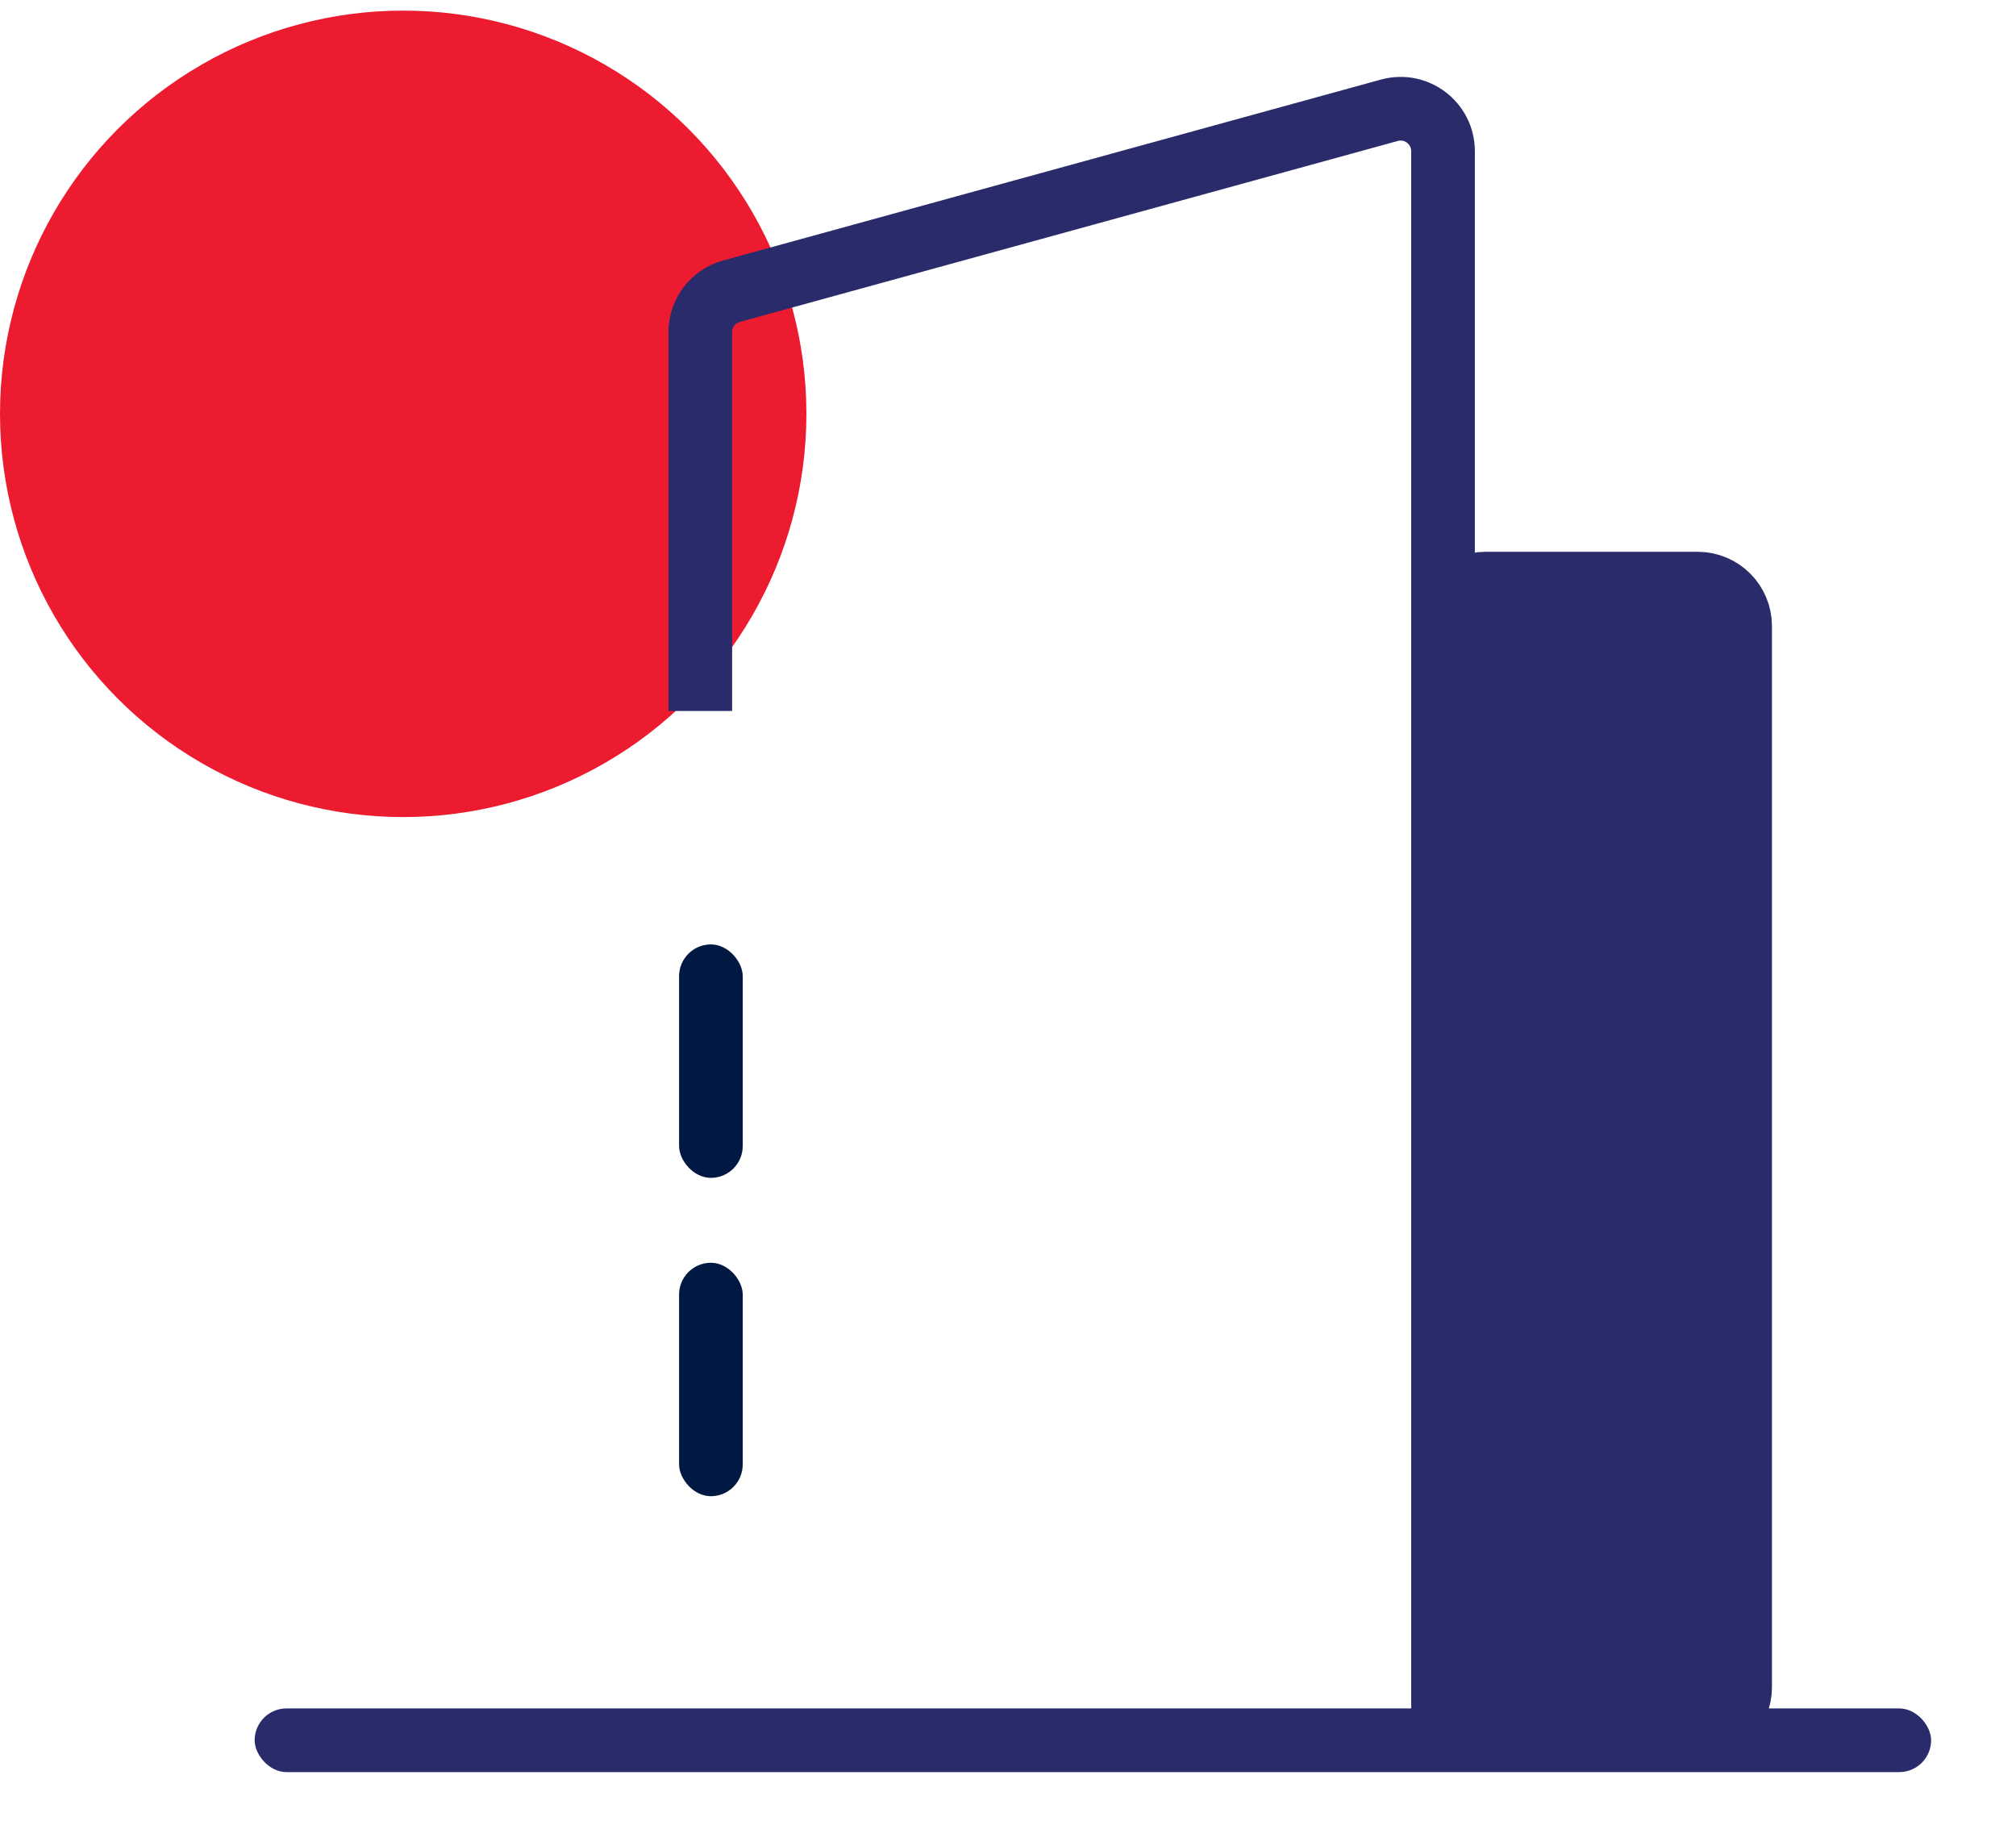 <svg xmlns="http://www.w3.org/2000/svg" width="95" height="87" viewBox="0 0 95 87" fill="none">
  <circle cx="19" cy="19.5" r="19" fill="#ED1B2F"/>
  <mask id="path-2-inside-1_11728_50639" fill="white">
    <rect x="24" y="32.5" width="19" height="51" rx="2"/>
  </mask>
  <rect x="24" y="32.5" width="19" height="51" rx="2" stroke="#2A2B6B" stroke-width="6" mask="url(#path-2-inside-1_11728_50639)"/>
  <rect x="32" y="59.5" width="3" height="11" rx="1.5" fill="#011942"/>
  <rect x="32" y="44.5" width="3" height="11" rx="1.5" fill="#011942"/>
  <path d="M33 33.5V15.649C33 14.749 33.602 13.96 34.47 13.721L65.47 5.196C66.743 4.846 68 5.804 68 7.124V81.5" stroke="#2A2B6B" stroke-width="3"/>
  <rect x="12" y="80.5" width="79" height="3" rx="1.5" fill="#2A2B6B"/>
  <path d="M80 27.5H70C68.895 27.5 68 28.395 68 29.5V79.5C68 80.605 68.895 81.5 70 81.5H80C81.105 81.5 82 80.605 82 79.5V29.5C82 28.395 81.105 27.5 80 27.5Z" fill="#2A2B6B" stroke="#2A2B6B" stroke-width="3"/>
</svg>